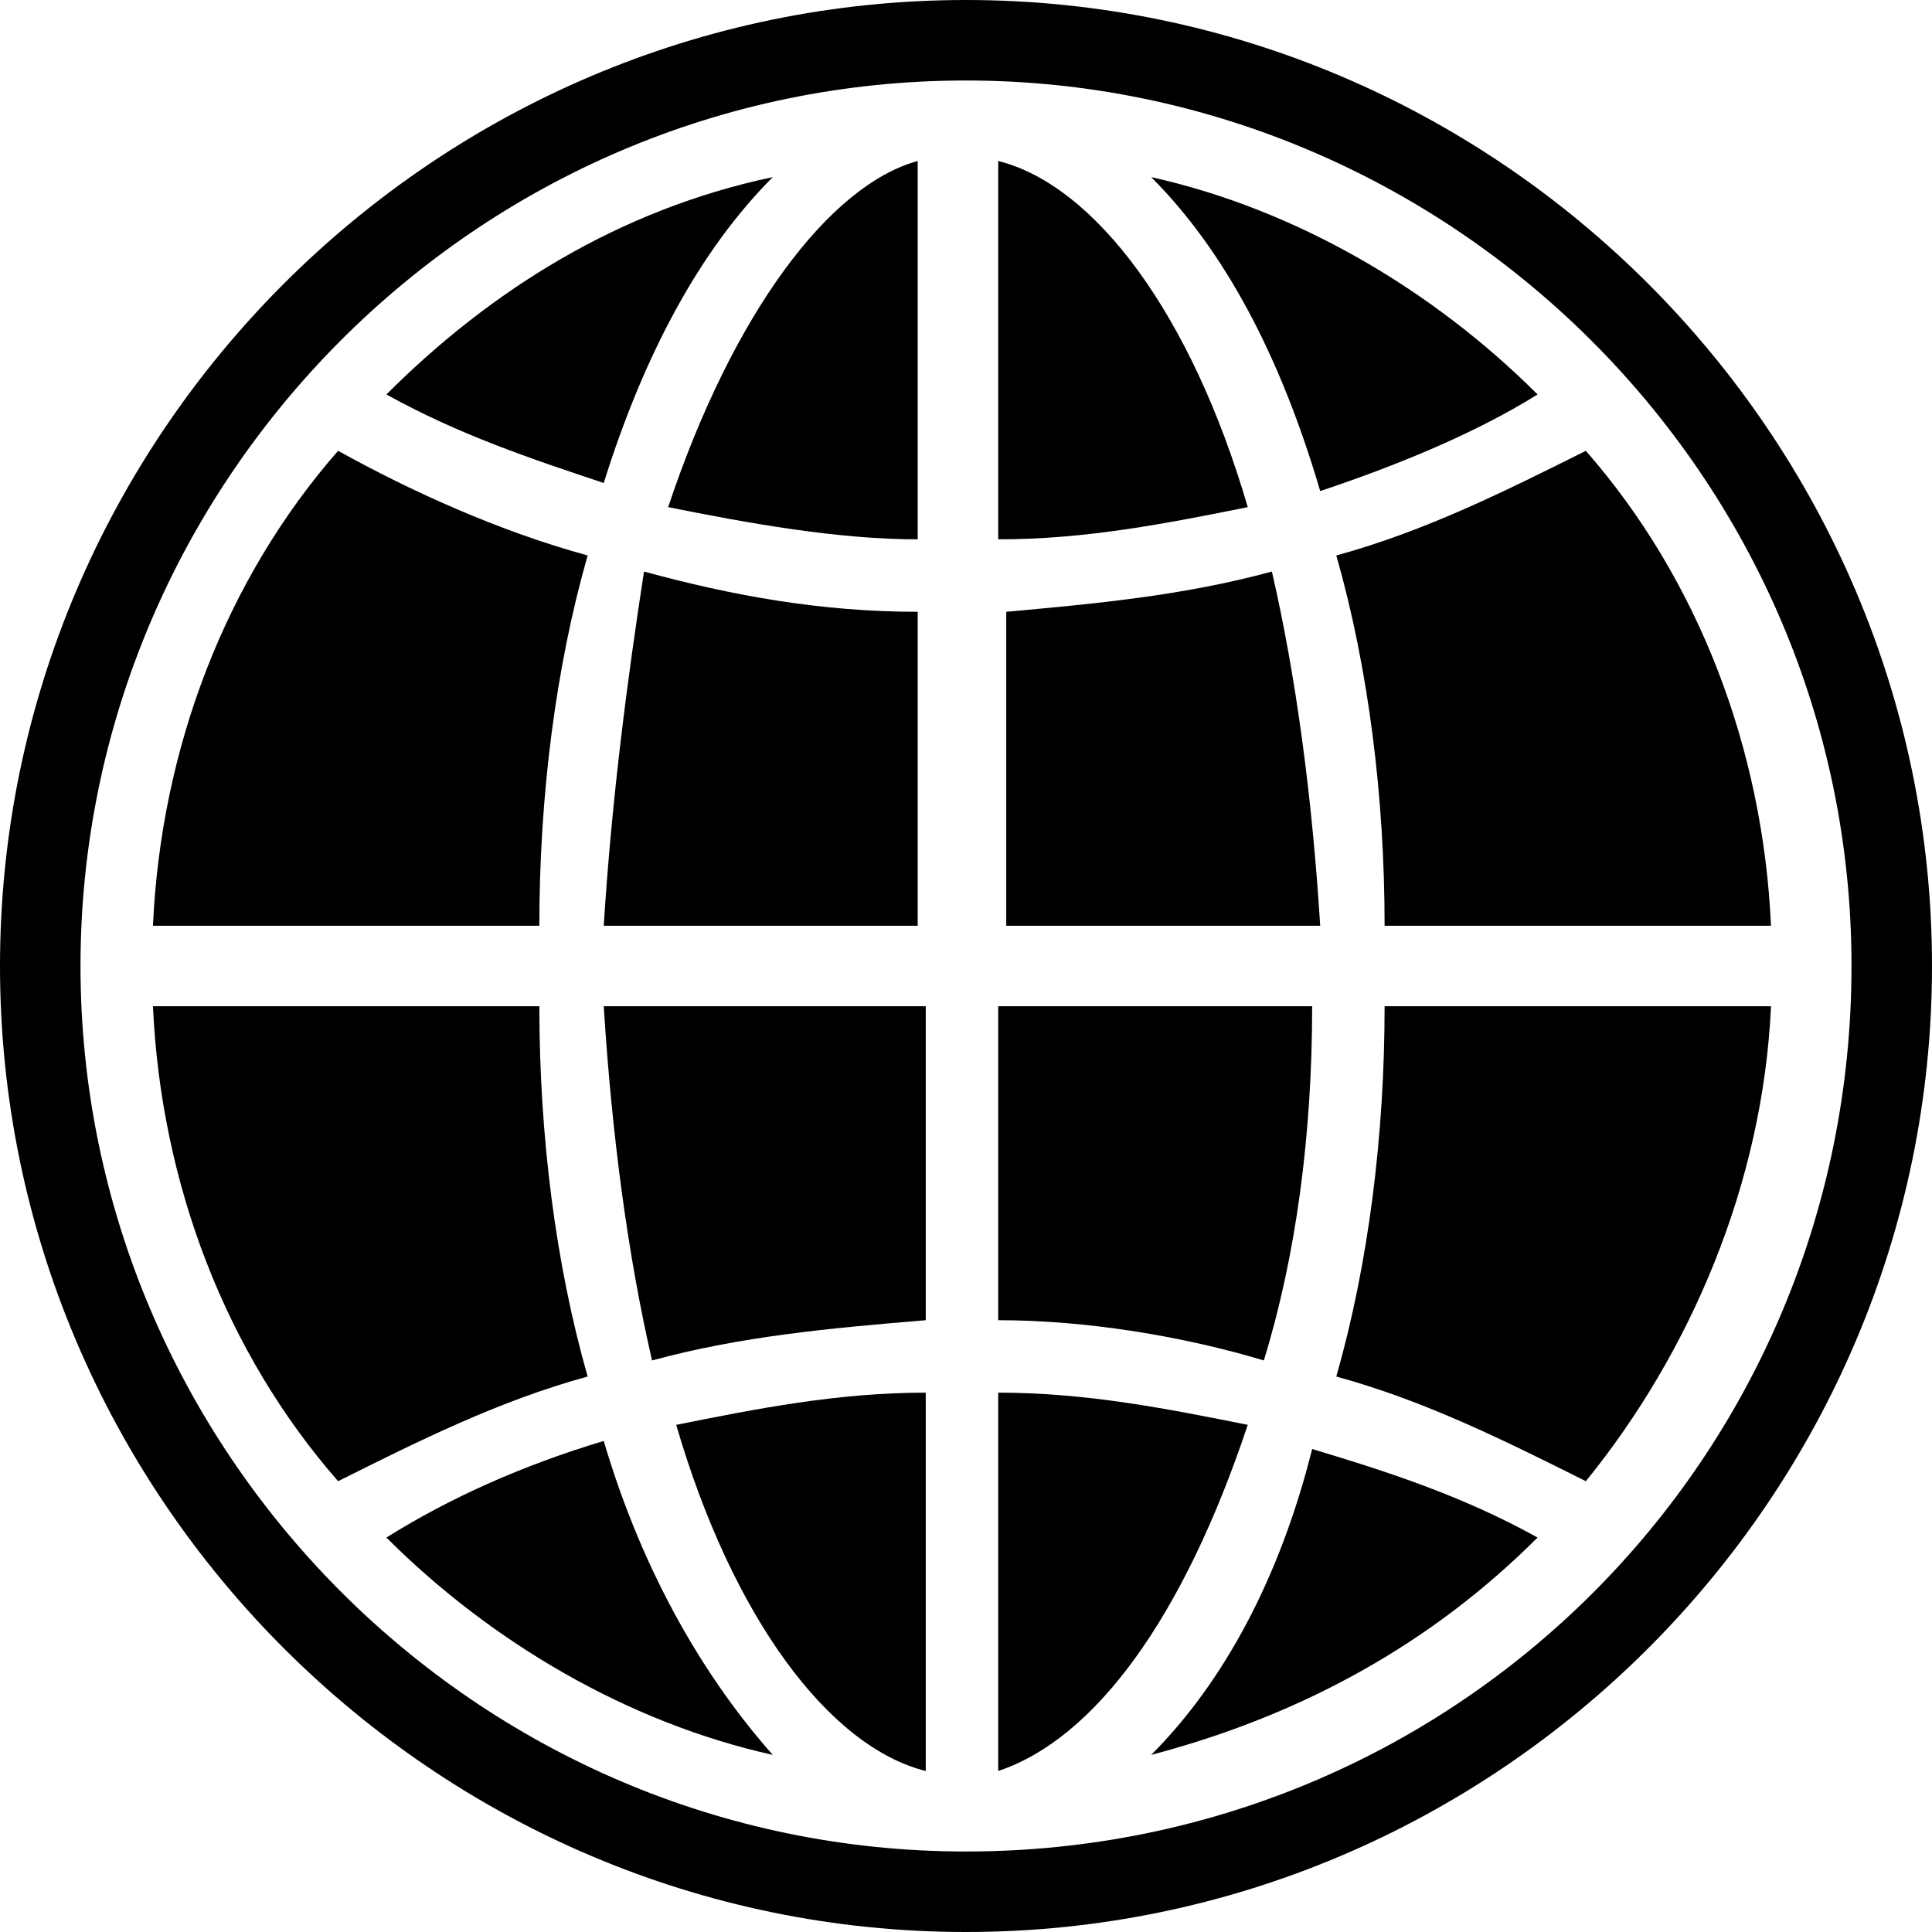 <?xml version='1.0' encoding='utf-8'?>
<svg xmlns='http://www.w3.org/2000/svg' viewBox='0 0 24 24' fill='currentColor'>
  <path d='M12,0C11.9,0,11.9,0,12,0C11.9,0,11.9,0,12,0C11.9,0,11.9,0,12,0c-6.6,0-12,5.4-12,12s5.4,12,12,12c0,0,0,0,0,0h0 c0,0,0,0,0,0c6.6,0,12-5.4,12-12S18.6,0,12,0z M12,23C11.9,23,11.9,23,12,23C11.9,23,11.9,23,12,23C11.9,23,11.9,23,12,23 c-6.1,0-11-5-11-11s4.9-11,11-11c0,0,0,0,0,0h0c0,0,0,0,0,0C18,1,23,5.9,23,12C23,18.1,18.1,23,12,23z'/>
  <path d='M15.8,7.1c-1.1,0.3-2.2,0.4-3.3,0.5v3.9h3.9C16.3,9.9,16.1,8.4,15.8,7.1z'/>
  <path d='M12.4,2v4.7c1.1,0,2.1-0.2,3.1-0.4C14.8,3.9,13.6,2.3,12.4,2z'/>
  <path d='M8.3,6.3c1,0.2,2.1,0.4,3.1,0.4V2C10.3,2.3,9.1,3.9,8.3,6.3z'/>
  <path d='M19.1,4.9c-1.3-1.3-3-2.3-4.8-2.7c0.9,0.9,1.6,2.2,2.1,3.9C17.3,5.8,18.3,5.4,19.1,4.9z'/>
  <path d='M17.2,11.5H22c-0.1-2.2-0.9-4.3-2.3-5.9c-1,0.5-2,1-3.1,1.3C17,8.3,17.2,9.9,17.2,11.5z'/>
  <path d='M7.5,11.5h3.9V7.6c-1.2,0-2.3-0.2-3.4-0.5C7.8,8.4,7.6,9.9,7.5,11.5z'/>
  <path d='M16.3,12.5h-3.9v3.9c1.1,0,2.3,0.2,3.3,0.5C16.1,15.6,16.3,14.1,16.3,12.5z'/>
  <path d='M8.1,16.9c1.1-0.3,2.2-0.4,3.4-0.5v-3.9H7.5C7.6,14.1,7.8,15.6,8.1,16.9z'/>
  <path d='M11.5,22v-4.7c-1.1,0-2.1,0.2-3.1,0.4C9.1,20.1,10.3,21.7,11.5,22z'/>
  <path d='M14.3,21.8c1.9-0.5,3.5-1.4,4.8-2.7c-0.9-0.5-1.8-0.8-2.8-1.1C15.9,19.6,15.2,20.9,14.3,21.8z'/>
  <path d='M9.6,2.2C7.7,2.6,6.1,3.6,4.8,4.9c0.9,0.5,1.8,0.8,2.7,1.1C8,4.4,8.7,3.1,9.6,2.2z'/>
  <path d='M16.6,17.1c1.1,0.3,2.1,0.8,3.1,1.3c1.3-1.6,2.2-3.7,2.3-5.9h-4.8C17.2,14.1,17,15.7,16.6,17.1z'/>
  <path d='M12.4,17.3V22c1.2-0.4,2.3-1.9,3.1-4.3C14.5,17.5,13.5,17.3,12.4,17.3z'/>
  <path d='M7.3,6.9C6.2,6.6,5.1,6.1,4.2,5.6C2.8,7.2,2,9.3,1.9,11.5h4.8C6.7,9.9,6.9,8.3,7.3,6.9z'/>
  <path d='M6.7,12.5H1.9c0.1,2.2,0.9,4.3,2.3,5.9c1-0.5,2-1,3.1-1.3C6.9,15.7,6.7,14.1,6.7,12.5z'/>
  <path d='M4.8,19.1c1.3,1.3,3,2.3,4.8,2.7c-0.8-0.9-1.6-2.2-2.1-3.9C6.5,18.2,5.6,18.6,4.8,19.1z'/>
</svg>
